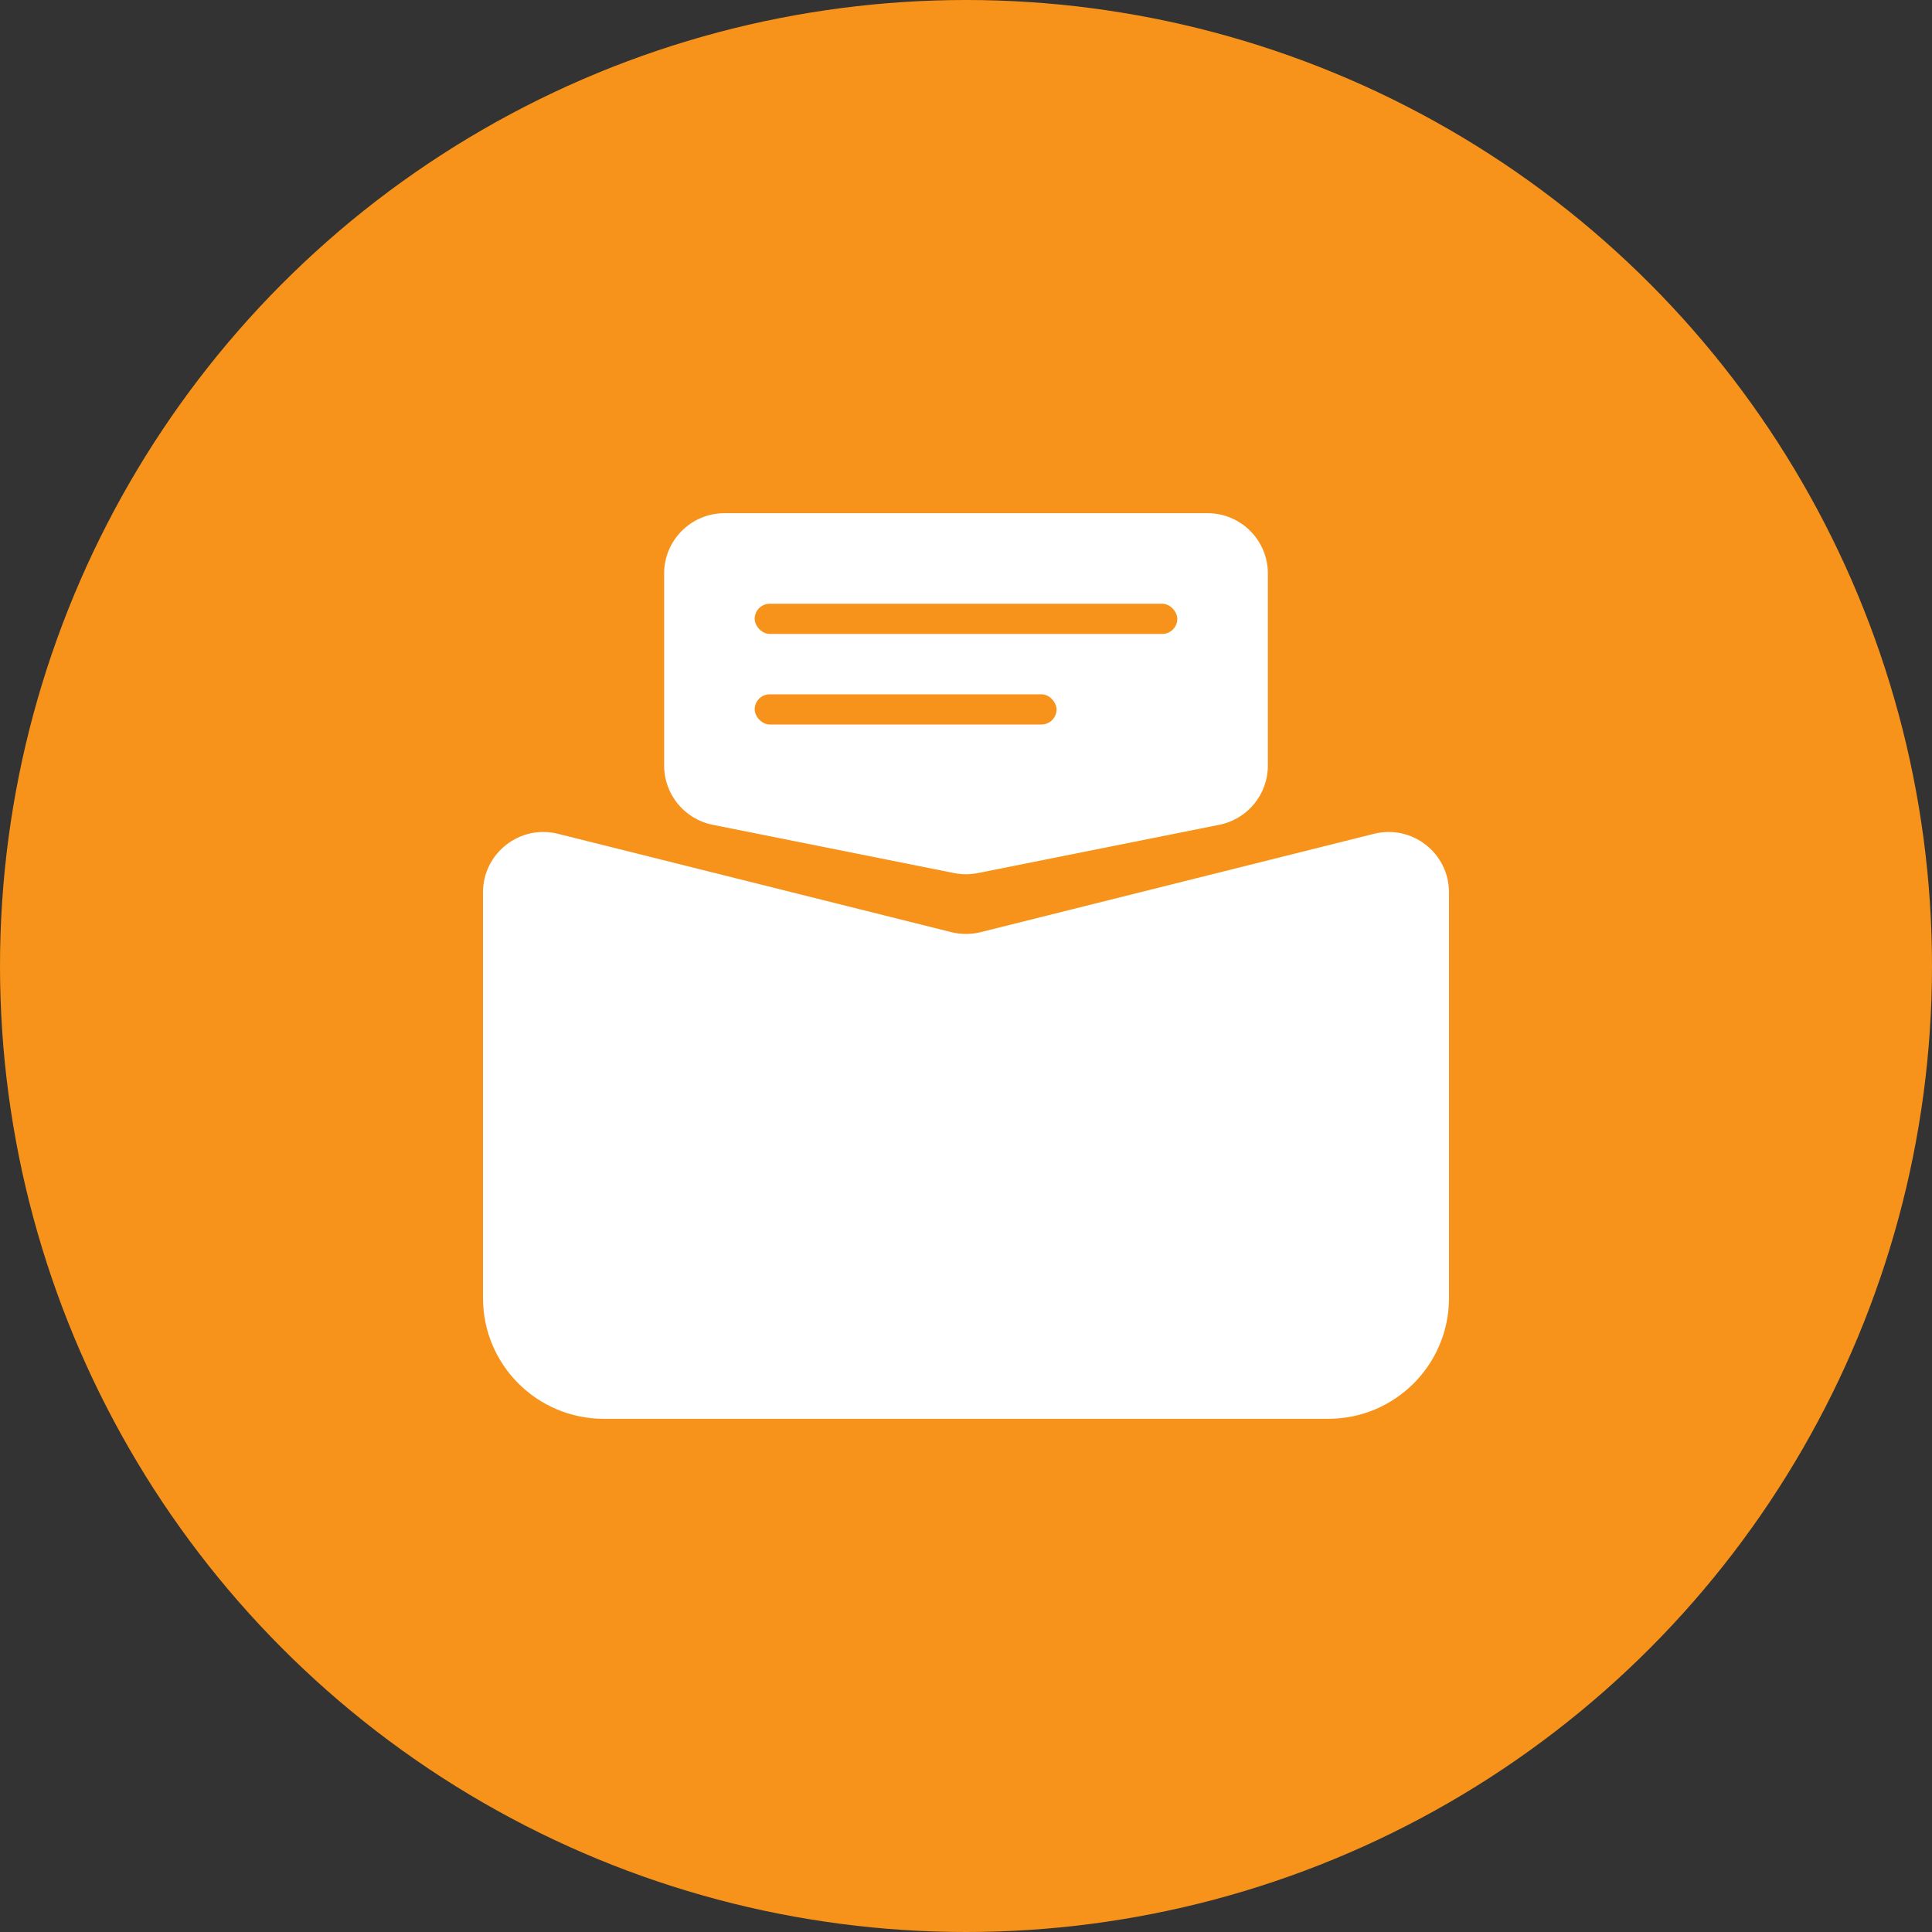 <svg width="64" height="64" viewBox="0 0 64 64" fill="none" xmlns="http://www.w3.org/2000/svg">
<rect x="0" y="0" width="64" height="64" fill="#333333" stroke="none"/>
<g clip-path="url(#clip0_233_311)">
<circle cx="32" cy="32" r="32" fill="#F7931A"/>
<path d="M16 29.562C16 28.26 17.223 27.306 18.485 27.621L31.515 30.879C31.833 30.958 32.167 30.958 32.485 30.879L45.515 27.621C46.777 27.306 48 28.26 48 29.562V43C48 45.209 46.209 47 44 47H20C17.791 47 16 45.209 16 43V29.562Z" fill="white"/>
<path d="M22 19C22 17.895 22.895 17 24 17H40C41.105 17 42 17.895 42 19V25.36C42 26.314 41.327 27.135 40.392 27.322L32.392 28.922C32.133 28.973 31.867 28.973 31.608 28.922L23.608 27.322C22.673 27.135 22 26.314 22 25.36V19Z" fill="white"/>
<rect x="25" y="20" width="14" height="1" rx="0.5" fill="#F7931A"/>
<rect x="25" y="23" width="10" height="1" rx="0.5" fill="#F7931A"/>
</g>
<defs>
<clipPath id="clip0_233_311">
<rect width="64" height="64" fill="white"/>
</clipPath>
</defs>
</svg>
